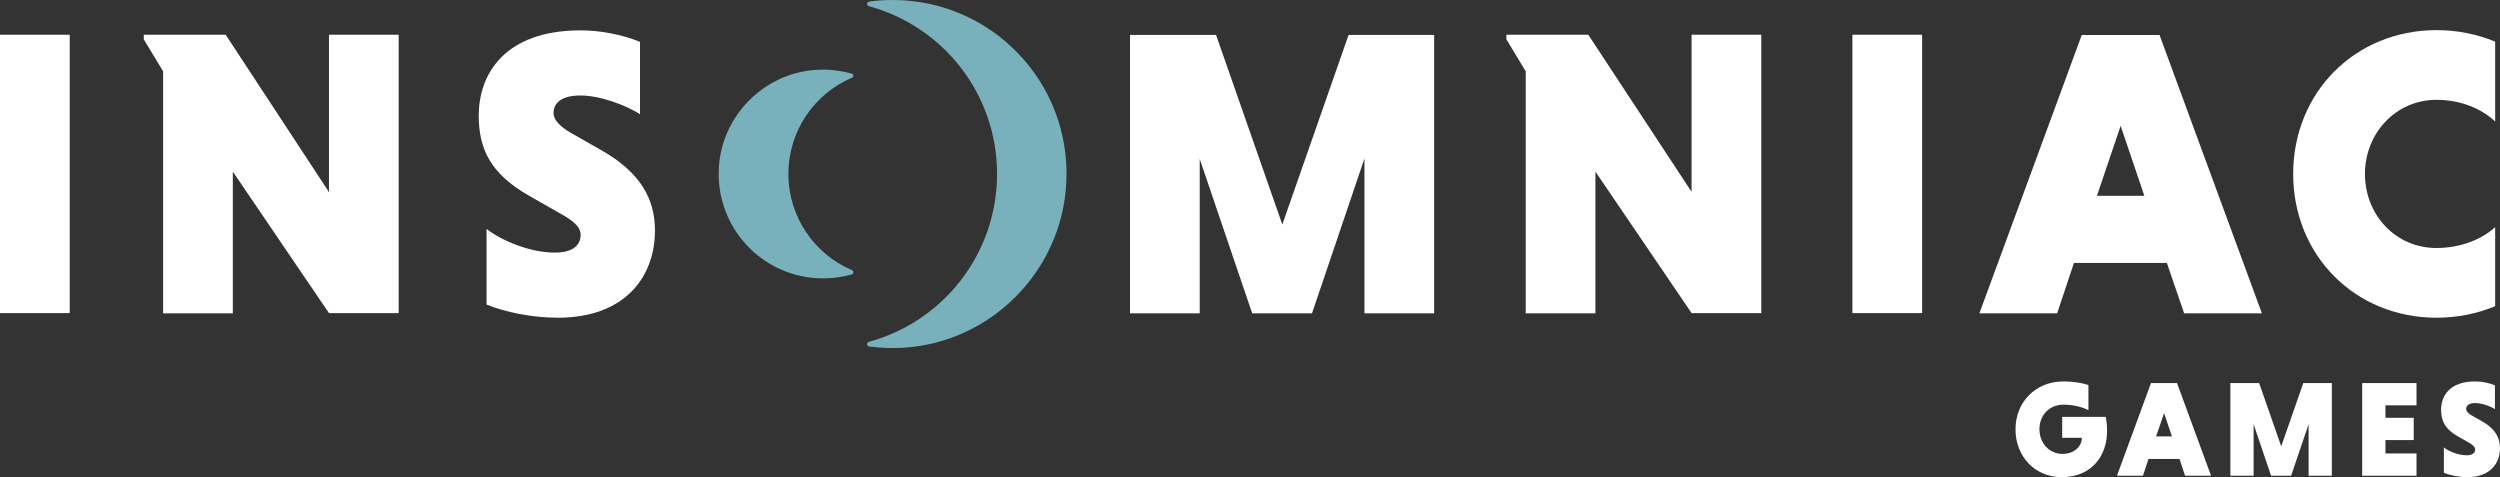<?xml version="1.0" encoding="utf-8"?>
<!-- Generator: Adobe Illustrator 19.1.0, SVG Export Plug-In . SVG Version: 6.00 Build 0)  -->
<svg version="1.1" id="Layer_1" xmlns="http://www.w3.org/2000/svg" xmlns:xlink="http://www.w3.org/1999/xlink" x="0px" y="0px"
	 viewBox="0 0 1086.7 207.4" style="enable-background:new 0 0 1086.7 207.4;" xml:space="preserve">
<rect x="0" y="0" width="1086.7" height="207.4" fill="#333333" stroke="none"/>
<style type="text/css">
	.st0{fill:#FFFFFF;}
	.st1{fill:#78B1BB;}
</style>
<g>
	<g>
		<g>
			<path class="st0" d="M0,15.1h30.3v121H0V15.1z"/>
			<path class="st0" d="M101.2,74.6v61.6H70.9V31l-8.4-13.9v-2h35.6L143,83.5V15.1h30.3v121H143L101.2,74.6z"/>
			<path class="st0" d="M278.3,49.7c-6.1-3.9-17.3-8.2-26-8.2s-11.7,3.6-11.7,7.7c0,2.8,2.8,5.9,7.8,8.7l13.7,7.8
				c16,9.3,22.6,20.5,22.6,34.5c0,19.9-12.8,37.9-42.2,37.9c-11.6,0-23-2.5-31-5.7V99.5c6.6,5.2,19,10.3,29.7,10.3
				c7.1,0,11.2-2.7,11.2-7.8c0-2.8-2.3-5.5-8-8.7l-14.4-8.2c-16.9-9.6-21.9-20.5-21.9-34.9c0-17.6,10.9-37,44.3-37
				c8.4,0,18,1.8,25.8,5V49.7z"/>
			<path class="st0" d="M544.3,136.2l-22.8-67.1v67.1h-30.3v-121h37.4l28.8,82.4l28.8-82.4h37.2v121h-30.3V68.9l-22.8,67.3H544.3z"
				/>
			<path class="st0" d="M693.5,74.6v61.6h-30.3V31l-8.4-13.9v-2h35.6l44.9,68.3V15.1h30.3v121h-30.3L693.5,74.6z"/>
			<path class="st0" d="M805.2,15.1h30.3v121h-30.3V15.1z"/>
			<path class="st0" d="M941.9,114.3h-40.4l-7.3,21.9h-33.8l44.5-121h33.8l44.5,121h-33.8L941.9,114.3z M911.5,85.1h20.6l-10.3-30.4
				L911.5,85.1z"/>
			<path class="st0" d="M1084.6,133.1c-7.7,3.2-16.4,5-25.5,5c-35.4,0-62.3-27.1-62.3-62.5s26.9-62.5,62.3-62.5
				c9.1,0,17.8,1.8,25.5,5v34.7c-5.9-5.5-14.8-9.4-25.5-9.4c-17.8,0-31.1,14.6-31.1,32.2c0,17.8,13.3,32.2,31.1,32.2
				c10.7,0,19.9-3.9,25.5-9.1V133.1z"/>
		</g>
	</g>
	<g>
		<path class="st0" d="M907.8,178.3c-2.7-1.4-6.6-2.4-10.9-2.4c-5.9,0-10.4,4.4-10.4,10.7c0,5.9,4.2,10.7,10,10.7
			c5.4,0,8.4-3.6,8.4-6.6v-0.4h-8.5v-9.1h18.9c0.4,1.6,0.6,4,0.6,6.2c0,10.5-6.5,20-19.7,20c-11.7,0-20.1-9-20.1-20.8
			c0-11.8,8.7-20.8,20.8-20.8c4,0,8.2,0.6,10.9,1.6V178.3z"/>
		<path class="st0" d="M947.4,199.5h-13.5l-2.4,7.3h-11.3l14.8-40.3h11.3l14.8,40.3h-11.3L947.4,199.5z M937.2,189.7h6.9l-3.4-10.1
			L937.2,189.7z"/>
		<path class="st0" d="M987.2,206.8l-7.6-22.4v22.4h-10.1v-40.3H982l9.6,27.5l9.6-27.5h12.4v40.3h-10.1v-22.4l-7.6,22.4H987.2z"/>
		<path class="st0" d="M1026.8,206.8v-40.3h23.6v9.7h-13.5v5.4h12.3v9.7h-12.3v5.8h13.5v9.7H1026.8z"/>
		<path class="st0" d="M1084.6,177.9c-2-1.3-5.8-2.7-8.7-2.7c-2.9,0-3.9,1.2-3.9,2.6c0,0.9,0.9,2,2.6,2.9l4.6,2.6
			c5.3,3.1,7.5,6.8,7.5,11.5c0,6.6-4.3,12.6-14.1,12.6c-3.9,0-7.7-0.8-10.3-1.9v-11c2.2,1.7,6.3,3.4,9.9,3.4c2.4,0,3.7-0.9,3.7-2.6
			c0-0.9-0.8-1.8-2.7-2.9l-4.8-2.7c-5.6-3.2-7.3-6.8-7.3-11.6c0-5.9,3.6-12.3,14.8-12.3c2.8,0,6,0.6,8.6,1.7V177.9z"/>
	</g>
	<g>
		<path class="st1" d="M370.2,32c-5.4-1.5-11.1-2.1-17.1-1.5c-21.8,2.2-39.1,20.1-40.6,41.9c-1.8,26.5,19.1,48.6,45.3,48.6
			c4.3,0,8.5-0.6,12.4-1.7c0.9-0.3,1-1.5,0.1-1.9c-16.2-6.9-27.6-23-27.6-41.8c0-18.8,11.4-34.9,27.6-41.8
			C371.2,33.5,371.1,32.2,370.2,32z"/>
		<path class="st1" d="M433.4,75.6c0,34.9-23.6,64.3-55.8,73c-1,0.3-0.9,1.8,0.1,2c4.6,0.6,9.3,0.8,14.1,0.6
			c38.6-1.9,69.8-33.2,71.7-71.8C465.7,35.9,431.1,0,388,0c-3.5,0-6.9,0.2-10.2,0.7c-1.1,0.1-1.2,1.7-0.1,2
			C409.8,11.4,433.4,40.7,433.4,75.6z"/>
	</g>
</g>
</svg>
